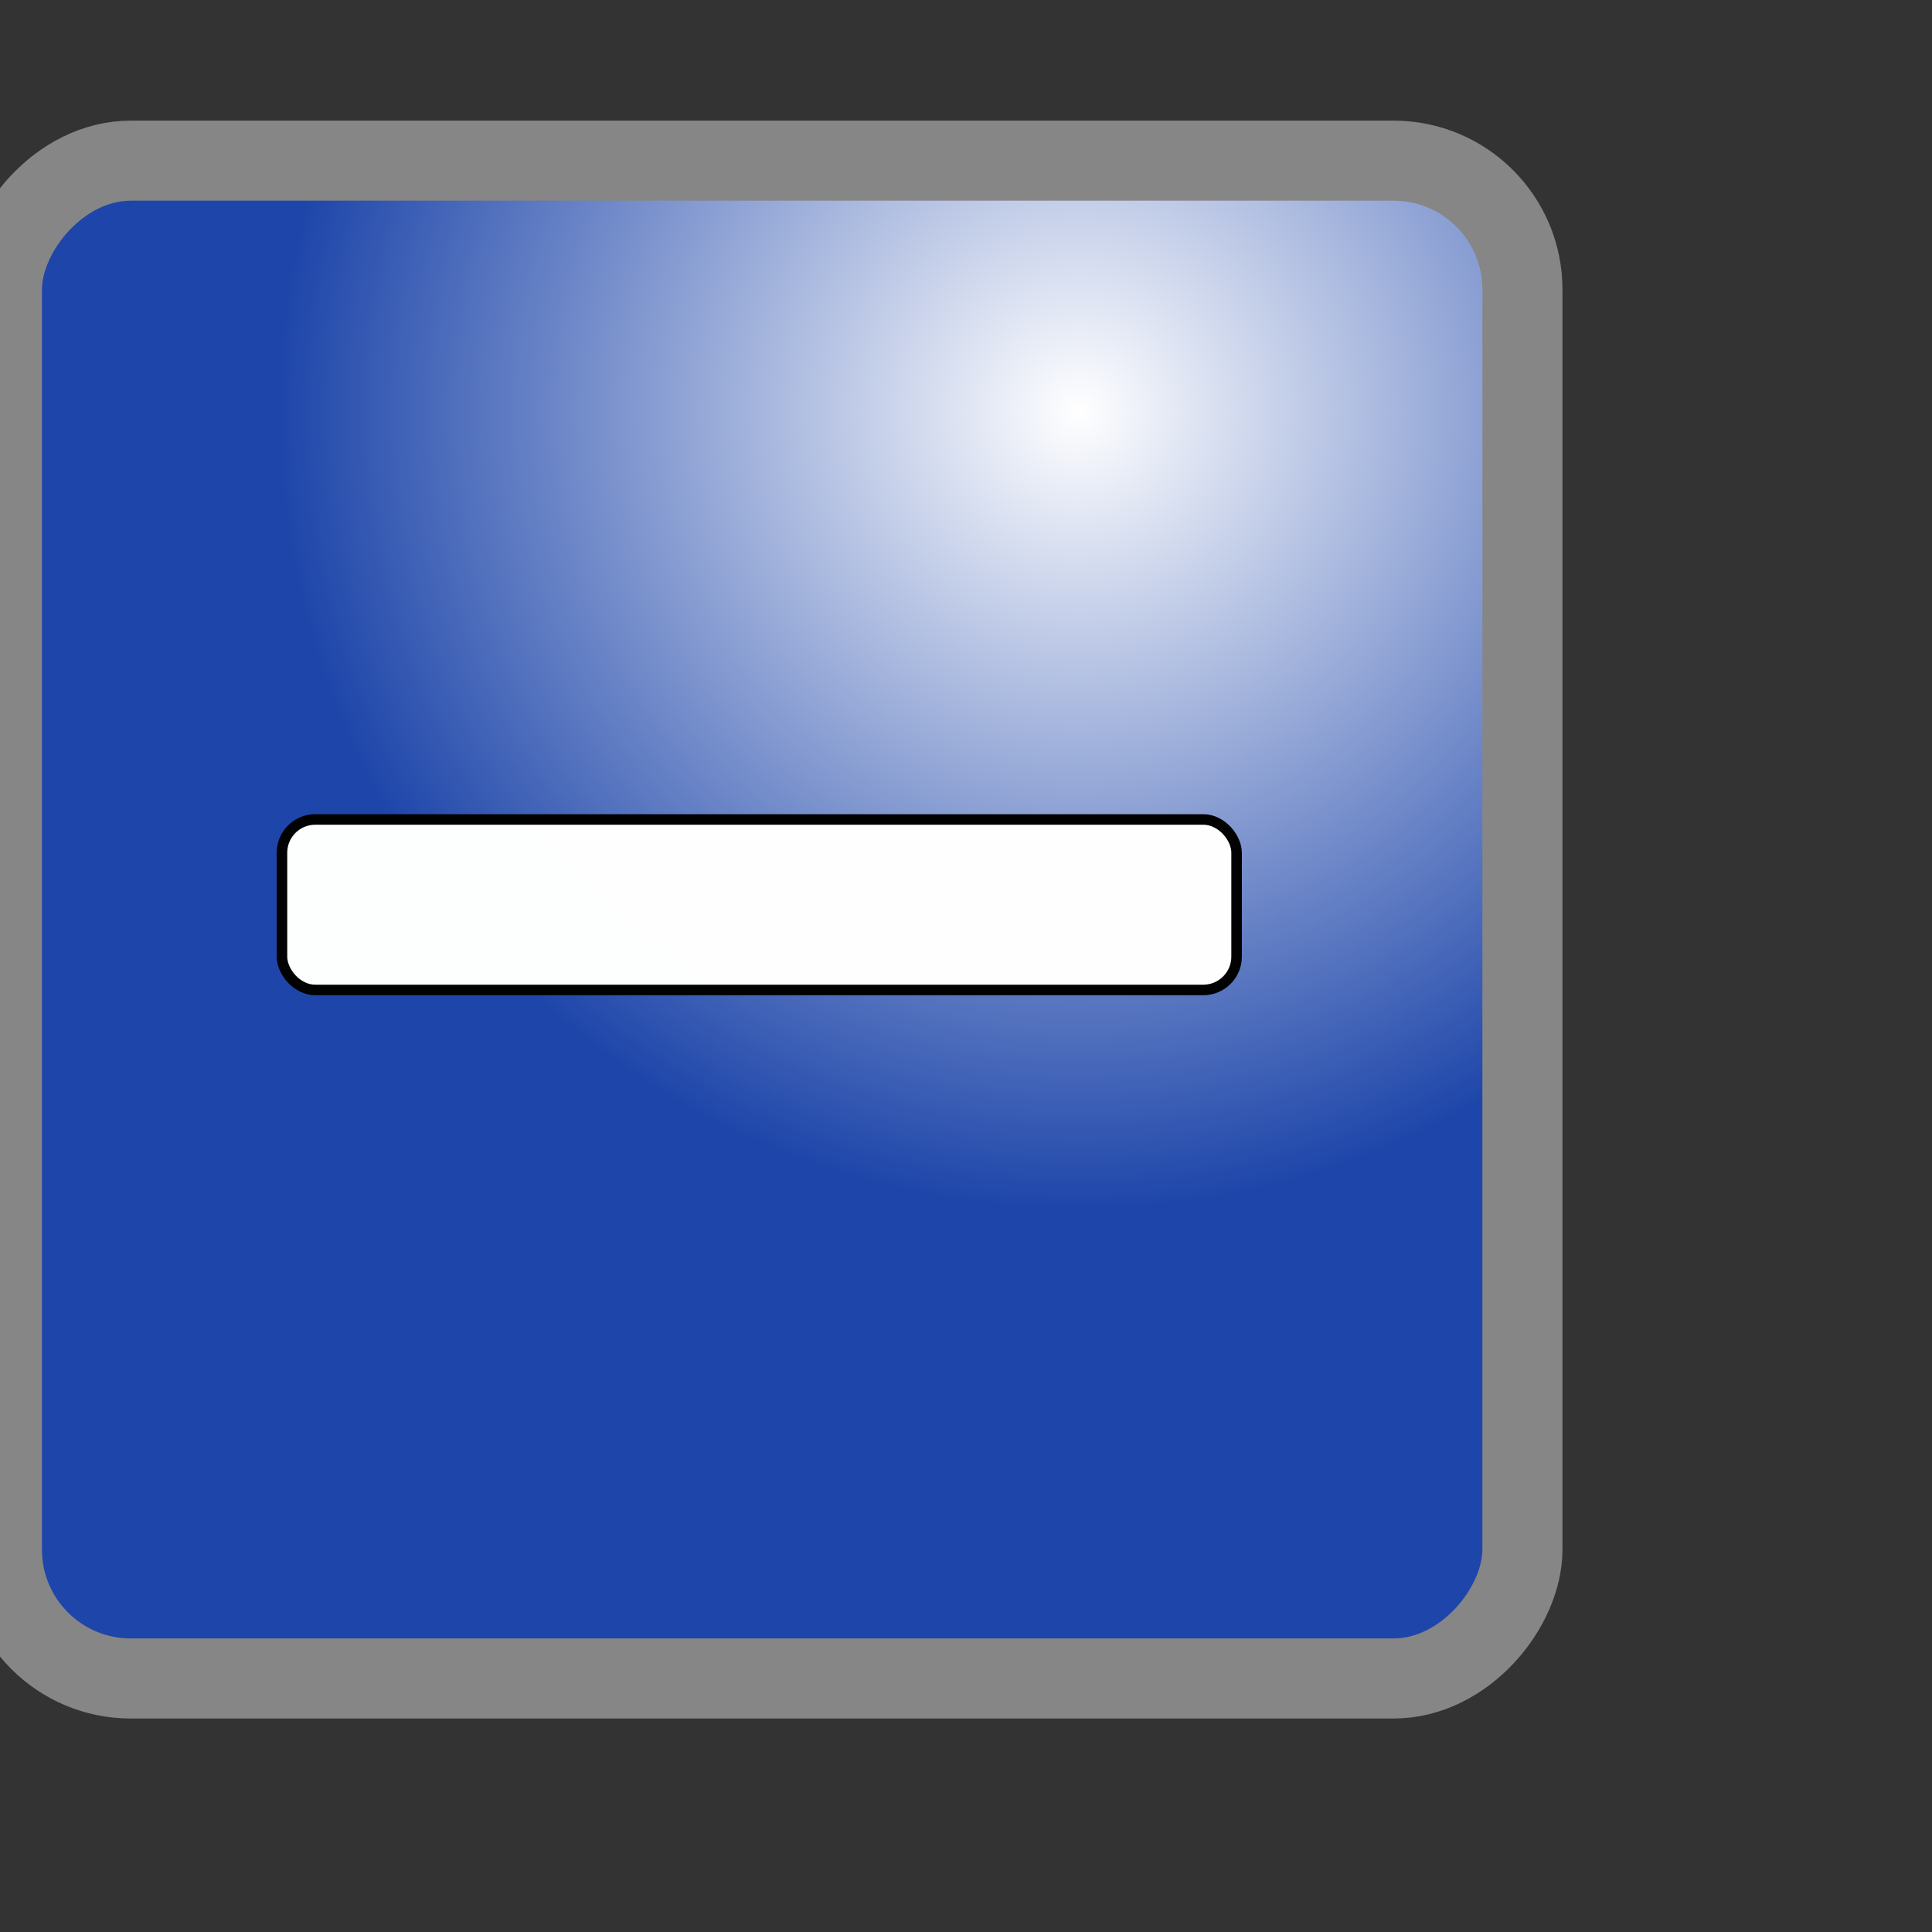 <?xml version="1.0" encoding="UTF-8" standalone="no"?>
<!-- Created with Inkscape (http://www.inkscape.org/) -->

<svg
   xmlns:dc="http://purl.org/dc/elements/1.1/"
   xmlns:cc="http://creativecommons.org/ns#"
   xmlns:rdf="http://www.w3.org/1999/02/22-rdf-syntax-ns#"
   xmlns:svg="http://www.w3.org/2000/svg"
   xmlns="http://www.w3.org/2000/svg"
   xmlns:xlink="http://www.w3.org/1999/xlink"
   xmlns:sodipodi="http://sodipodi.sourceforge.net/DTD/sodipodi-0.dtd"
   xmlns:inkscape="http://www.inkscape.org/namespaces/inkscape"
   id="svg3199"
   height="16"
   width="16"
   version="1.1"
   inkscape:version="0.48+devel r"
   sodipodi:docname="check-mixed-active.svg">
  <rect width="100%" height="100%" fill="#333333" stroke="none"/>
  <sodipodi:namedview
     pagecolor="#ffffff"
     bordercolor="#666666"
     borderopacity="1"
     objecttolerance="10"
     gridtolerance="10"
     guidetolerance="10"
     inkscape:pageopacity="0"
     inkscape:pageshadow="2"
     inkscape:window-width="1366"
     inkscape:window-height="708"
     id="namedview10862"
     showgrid="false"
     inkscape:zoom="83.542181"
     inkscape:cx="5.7284148"
     inkscape:cy="7.0411608"
     inkscape:window-x="0"
     inkscape:window-y="31"
     inkscape:window-maximized="1"
     inkscape:current-layer="g4787" />
  <defs
     id="defs3201">
    <linearGradient
       id="linearGradient5891-0-4"
       y2="231.24"
       gradientUnits="userSpaceOnUse"
       x2="206.75"
       y1="246.71"
       x1="205.84">
      <stop
         id="stop5874-4-4"
         style="stop-color:#1e46aa;stop-opacity:1;"
         offset="0" />
      <stop
         id="stop5876-0-5"
         style="stop-color:#6478b4;stop-opacity:1;"
         offset="1" />
    </linearGradient>
    <linearGradient
       id="linearGradient14219"
       y2="-388.73"
       gradientUnits="userSpaceOnUse"
       y1="-396.35"
       gradientTransform="matrix(1.592,0,0,0.857,-256.56,59.685)"
       x2="-93.031"
       x1="-93.031">
      <stop
         id="stop15406"
         style="stop-color:#9b9b9b;stop-opacity:0.1;"
         offset="0" />
      <stop
         id="stop15408"
         style="stop-color:#fffffa;stop-opacity:0.1;"
         offset="1" />
    </linearGradient>
    <linearGradient
       id="linearGradient5891-0-4-744"
       y2="231.24"
       gradientUnits="userSpaceOnUse"
       x2="206.75"
       y1="246.71"
       x1="205.84">
      <stop
         id="stop4102"
         style="stop-color:#acacac;stop-opacity:1;"
         offset="0" />
      <stop
         id="stop4104"
         style="stop-color:#c3c3c3;stop-opacity:1;"
         offset="1" />
    </linearGradient>
    <radialGradient
       inkscape:collect="always"
       xlink:href="#radialGradient16504-1"
       id="radialGradient3035"
       gradientUnits="userSpaceOnUse"
       gradientTransform="matrix(1.035,-0.048,0.034,0.737,348.361,525.536)"
       cx="7.658"
       cy="5.819"
       r="8.693"
       fx="7.658"
       fy="5.819" />
    <radialGradient
       id="radialGradient16504-1"
       gradientUnits="userSpaceOnUse"
       cy="5.819"
       cx="7.658"
       gradientTransform="matrix(1.047,0,0,1.052,-0.363,-0.42)"
       r="8.693">
      <stop
         id="stop16500-8"
         style="stop-color:#ffffff;stop-opacity:1;"
         offset="0" />
      <stop
         id="stop16502-0"
         style="stop-color:#1e46aa;stop-opacity:1;"
         offset="1" />
    </radialGradient>
    <radialGradient
       inkscape:collect="always"
       xlink:href="#radialGradient16504-1"
       id="radialGradient4887"
       cx="-401.601"
       cy="-275.078"
       fx="-401.601"
       fy="-275.078"
       r="5.938"
       gradientTransform="matrix(1,0,0,0.998,0,-0.469)"
       gradientUnits="userSpaceOnUse" />
  </defs>
  <g
     id="layer1"
     transform="translate(-342.5,-527.36)">
    <g
       id="g14586"
       transform="matrix(0.843,0,0,0.843,-110.17,-503.56)">
      <g
         id="g4787"
         transform="matrix(0.663,0,0,0.663,180.72,417.569)"
         style="display:inline">
        <g
           transform="matrix(1.997,0,0,1.997,-397.05,877)"
           style="enable-background:new"
           id="g15291-9">
          <g
             transform="translate(877.5,-102.84)"
             style="fill:none;enable-background:new"
             id="g16853-4">
            <rect
               x="-409.59"
               y="-284.4"
               width="11.282"
               height="11.262"
               transform="scale(1,-1)"
               rx="0.956"
               style="color:#000000;fill:url(#radialGradient4887);fill-opacity:1;stroke:#868686;stroke-width:0.594;enable-background:new"
               ry="0.956"
               id="rect6506-6" />
          </g>
        </g>
        <g
           transform="translate(344,988)"
           style="enable-background:new"
           id="g5886" />
        <rect
           style="opacity:0.99;fill:#ffffff;fill-opacity:1;fill-rule:evenodd;stroke:#000000;stroke-width:0.156;stroke-linejoin:round;stroke-miterlimit:4;stroke-opacity:1;stroke-dasharray:none"
           id="rect3285"
           width="14.145"
           height="2.526"
           x="541.516"
           y="1226.847"
           ry="0.493" />
      </g>
    </g>
    <g
       inkscape:groupmode="layer"
       id="layer2"
       inkscape:label="Layer 1"
       style="display:none">
      <path
         inkscape:connector-curvature="0"
         id="path2394-32"
         style="opacity:0.979;color:#000000;fill:url(#radialGradient3035);fill-opacity:1;stroke:#eeeeec;stroke-width:2.004;stroke-miterlimit:2.6;stroke-dasharray:none;enable-background:accumulate;clip-rule:evenodd"
         d="m 345.491,532.793 c 0,-2.563 0.877,-4.921 2.347,-6.791 2.014,-2.562 5.14,-4.207 8.651,-4.207 5.35,0 9.808,3.82 10.794,8.881 0.134,0.685 0.204,1.393 0.204,2.117 0,6.074 -4.924,10.998 -10.998,10.998 -6.074,0 -10.998,-4.924 -10.998,-10.998 z"
         sodipodi:nodetypes="sssssss" />
    </g>
  </g>
</svg>
